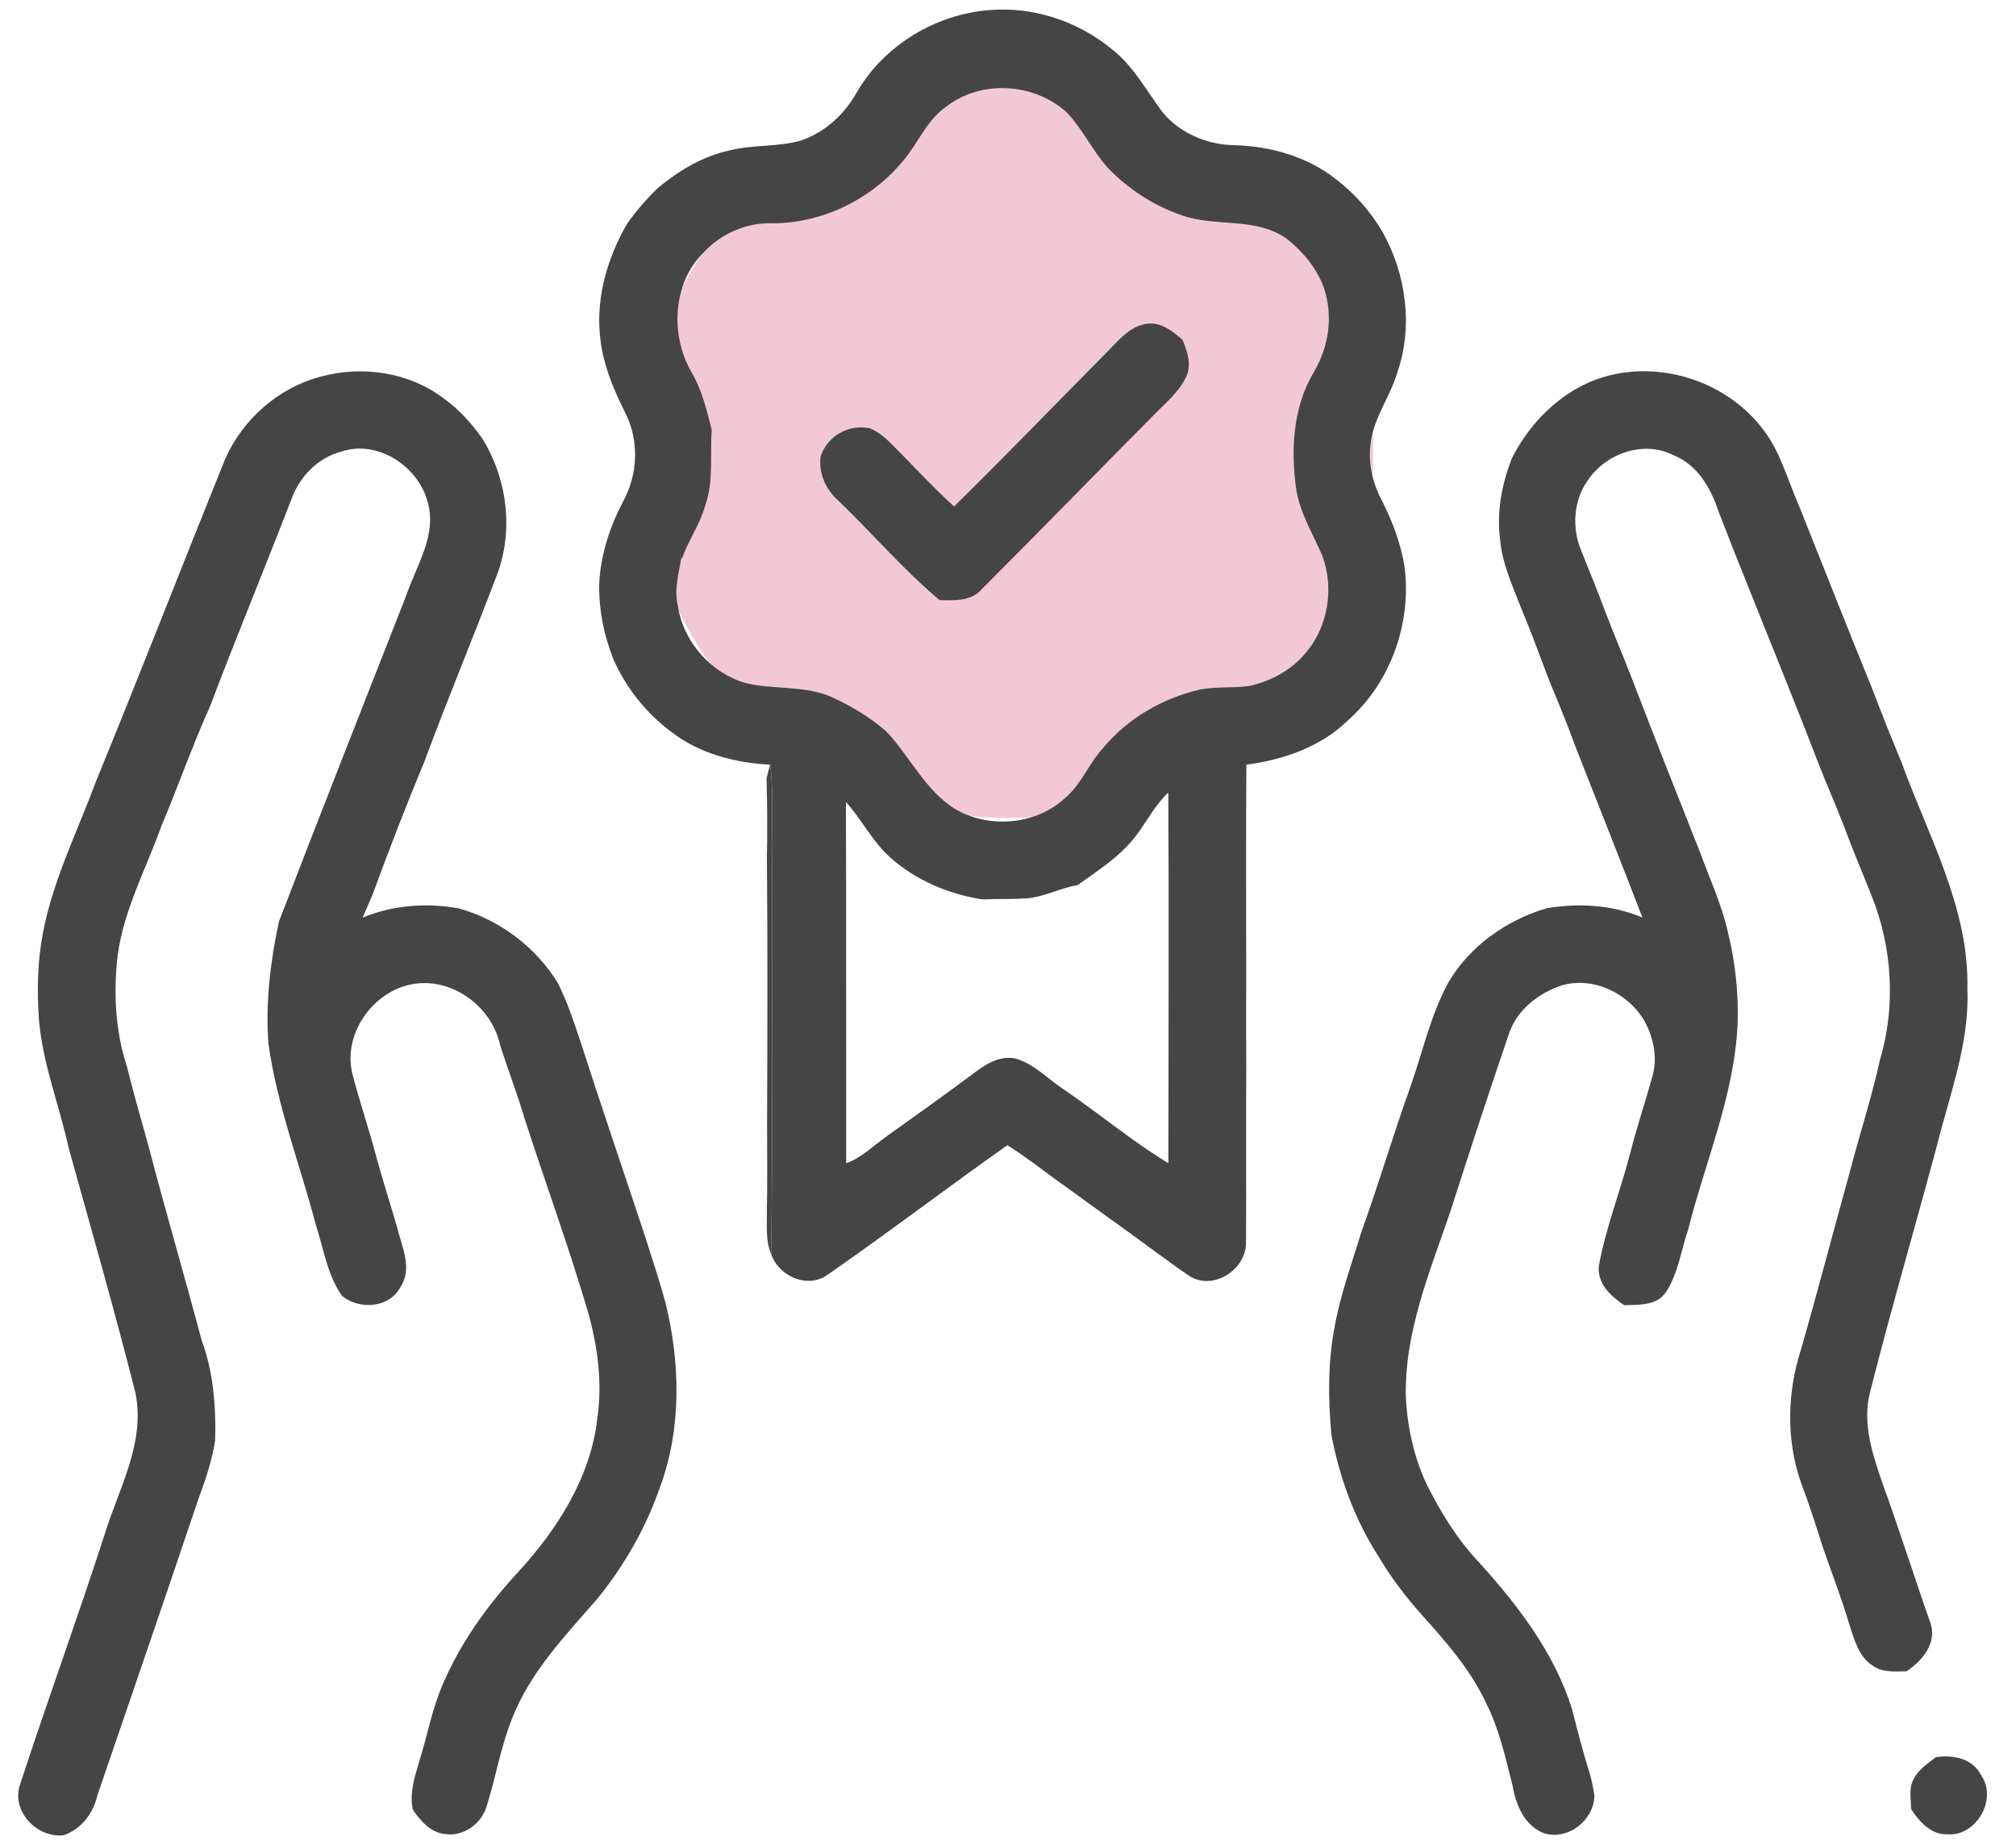 <svg width="69" height="63" viewBox="0 0 69 63" fill="none" xmlns="http://www.w3.org/2000/svg">
<circle cx="34.5" cy="15.5" r="12.5" fill="#D64773" fill-opacity="0.3"/>
<path d="M29.326 3.157C30.265 1.544 32.023 0.491 33.855 0.346C35.358 0.215 36.896 0.726 38.062 1.688C38.797 2.265 39.239 3.104 39.791 3.842C40.394 4.573 41.343 4.962 42.273 4.97C43.5 5.008 44.745 5.36 45.723 6.132C46.364 6.62 46.908 7.236 47.316 7.935C48.128 9.38 48.373 11.172 47.823 12.755C47.573 13.604 46.986 14.334 46.904 15.234C46.824 15.907 46.998 16.584 47.317 17.172C47.668 17.867 47.941 18.605 48.069 19.377C48.327 21.315 47.599 23.356 46.146 24.646C45.206 25.567 43.932 26.002 42.658 26.173C42.641 28.644 42.652 31.114 42.653 33.585C42.649 34.545 42.647 35.504 42.655 36.464C42.64 38.488 42.661 40.512 42.646 42.536C42.646 43.471 41.51 44.187 40.707 43.671C39.778 43.035 38.884 42.343 37.962 41.693C37.362 41.264 36.771 40.822 36.167 40.398C35.613 39.986 35.064 39.565 34.479 39.196C32.411 40.655 30.396 42.193 28.317 43.636C27.636 44.12 26.646 43.68 26.392 42.918C26.467 38.421 26.406 33.921 26.425 29.424C26.394 28.339 26.497 27.25 26.359 26.172C25.165 26.112 23.947 25.798 22.983 25.055C22.13 24.426 21.45 23.569 21.009 22.601C20.671 21.755 20.484 20.848 20.51 19.934C20.569 18.952 20.881 18.004 21.339 17.141C21.831 16.229 21.879 15.086 21.411 14.153C20.981 13.295 20.602 12.388 20.529 11.416C20.415 10.1 20.808 8.794 21.459 7.665C21.763 7.232 22.113 6.829 22.489 6.458C23.207 5.856 24.029 5.354 24.95 5.154C25.764 4.938 26.625 5.044 27.433 4.803C28.247 4.518 28.907 3.911 29.326 3.157ZM32.375 3.658C31.709 4.123 31.417 4.918 30.898 5.517C29.82 6.823 28.174 7.619 26.494 7.644C25.583 7.598 24.685 7.979 24.067 8.657C23.01 9.706 22.937 11.509 23.68 12.758C24.029 13.364 24.193 14.047 24.36 14.72C24.294 15.581 24.434 16.473 24.138 17.301C23.959 17.954 23.547 18.506 23.333 19.145L23.328 19.034C23.244 19.595 23.058 20.171 23.202 20.741C23.386 21.966 24.335 23.034 25.505 23.374C26.475 23.615 27.502 23.447 28.441 23.847C29.116 24.155 29.76 24.535 30.324 25.024C31.148 25.891 31.671 27.07 32.714 27.705C33.874 28.367 35.457 28.235 36.451 27.316C37.012 26.846 37.268 26.127 37.759 25.596C38.606 24.582 39.802 23.891 41.074 23.6C41.628 23.493 42.198 23.557 42.756 23.479C43.517 23.314 44.237 22.916 44.73 22.299C45.463 21.405 45.66 20.122 45.263 19.036C44.949 18.296 44.514 17.599 44.371 16.792C44.174 15.43 44.242 13.962 44.958 12.751C45.476 11.892 45.64 10.824 45.314 9.862C45.075 9.184 44.609 8.632 44.061 8.188C42.986 7.4 41.598 7.796 40.409 7.355C39.459 7.024 38.594 6.454 37.895 5.722C37.373 5.127 37.039 4.388 36.484 3.821C35.356 2.829 33.566 2.726 32.375 3.658ZM38.896 28.585C38.356 29.305 37.595 29.784 36.88 30.295C36.266 30.394 35.705 30.722 35.076 30.751C34.592 30.781 34.105 30.759 33.62 30.784C32.471 30.601 31.349 30.135 30.473 29.351C29.859 28.811 29.501 28.051 28.953 27.451C28.965 31.572 28.959 35.693 28.962 39.813C29.51 39.618 29.921 39.186 30.39 38.86C31.388 38.148 32.387 37.435 33.371 36.702C33.772 36.397 34.254 36.113 34.775 36.235C35.424 36.431 35.894 36.959 36.454 37.319C37.645 38.132 38.758 39.068 39.99 39.813C39.99 35.585 40.012 31.355 39.987 27.126C39.539 27.544 39.26 28.098 38.896 28.585Z" fill="#454545"/>
<path d="M37.764 12.176C38.212 11.746 38.618 11.155 39.28 11.078C39.746 11.021 40.131 11.341 40.467 11.622C40.638 12.019 40.796 12.484 40.596 12.9C40.345 13.433 39.874 13.803 39.477 14.218C37.513 16.195 35.571 18.198 33.598 20.168C33.234 20.592 32.658 20.547 32.157 20.54C30.916 19.495 29.857 18.252 28.687 17.13C28.262 16.755 28.015 16.2 28.086 15.622C28.331 14.906 29.054 14.508 29.784 14.661C30.014 14.763 30.218 14.915 30.403 15.088C31.158 15.832 31.87 16.622 32.653 17.336C34.38 15.642 36.06 13.896 37.764 12.176Z" fill="#454545"/>
<path d="M10.993 12.887C12.402 12.504 13.998 12.736 15.178 13.63C15.699 14 16.133 14.479 16.503 15.002C17.352 16.365 17.585 18.125 17.021 19.643C16.212 21.791 15.323 23.908 14.528 26.06C13.9 27.57 13.306 29.099 12.745 30.637C12.632 30.893 12.522 31.149 12.411 31.407C13.453 30.974 14.611 30.891 15.715 31.094C17.094 31.482 18.331 32.404 19.09 33.64C19.421 34.293 19.648 34.993 19.88 35.689C20.594 37.908 21.351 40.114 22.082 42.329C22.315 43.072 22.566 43.809 22.77 44.559C23.289 46.644 23.336 48.916 22.573 50.946C22.092 52.316 21.36 53.594 20.448 54.715C19.346 55.983 18.146 57.226 17.524 58.825C17.135 59.795 16.97 60.837 16.654 61.83C16.472 62.434 15.84 62.878 15.213 62.77C14.775 62.722 14.447 62.384 14.202 62.04L14.126 61.926C13.998 61.284 14.246 60.667 14.417 60.06C14.652 59.276 14.808 58.466 15.127 57.711C15.741 56.25 16.675 54.952 17.741 53.798C19.08 52.34 20.22 50.557 20.445 48.537C20.624 47.319 20.454 46.075 20.123 44.899C19.466 42.664 18.662 40.477 17.947 38.259C17.702 37.423 17.383 36.612 17.12 35.782C16.854 34.508 15.586 33.532 14.305 33.658C12.88 33.786 11.718 35.301 12.056 36.734C12.297 37.678 12.616 38.599 12.865 39.54C13.086 40.356 13.345 41.16 13.581 41.97C13.743 42.643 14.134 43.403 13.704 44.056C13.322 44.774 12.306 44.834 11.712 44.361C11.2 43.642 11.078 42.739 10.808 41.916C10.266 39.852 9.484 37.846 9.188 35.722C9.08 34.319 9.256 32.914 9.546 31.543C10.981 27.805 12.454 24.082 13.915 20.354C14.262 19.332 14.96 18.316 14.638 17.185C14.315 15.948 12.916 15.041 11.681 15.456C10.886 15.666 10.259 16.304 9.977 17.078C9.059 19.458 8.081 21.817 7.177 24.204C6.575 25.542 6.091 26.93 5.521 28.281C4.999 29.741 4.24 31.132 4.029 32.688C3.879 33.962 3.942 35.272 4.342 36.496C4.569 37.408 4.828 38.311 5.08 39.215C5.659 41.432 6.305 43.629 6.893 45.843C7.303 46.952 7.397 48.132 7.363 49.308C7.257 49.974 7.048 50.617 6.81 51.246C5.667 54.648 4.5 58.041 3.337 61.436C3.19 62.063 2.793 62.602 2.176 62.814C1.269 62.916 0.377 61.998 0.686 61.078C1.623 58.207 2.66 55.37 3.588 52.496C4.073 50.938 4.981 49.367 4.637 47.682C3.93 44.875 3.127 42.092 2.354 39.304C2.032 37.837 1.465 36.424 1.334 34.917C1.263 33.919 1.281 32.909 1.471 31.924C1.815 30.119 2.645 28.469 3.279 26.76C4.783 23.089 6.22 19.391 7.705 15.712C8.314 14.337 9.549 13.257 10.993 12.887Z" fill="#454545"/>
<path d="M54.165 13.189C56.475 12.035 59.536 13.024 60.748 15.332C61.087 16 61.308 16.718 61.61 17.403C62.425 19.438 63.224 21.482 64.054 23.511C64.385 24.375 64.723 25.235 65.08 26.086C65.993 28.614 67.403 31.074 67.336 33.847C67.403 35.455 66.897 36.996 66.475 38.523C65.672 41.587 64.767 44.626 63.992 47.698C63.738 48.76 64.105 49.82 64.446 50.813C65.013 52.371 65.51 53.954 66.06 55.516C66.323 56.218 65.796 56.845 65.253 57.202C64.866 57.208 64.44 57.251 64.105 57.016C63.613 56.711 63.464 56.111 63.294 55.594C63.025 54.691 62.685 53.814 62.378 52.926C62.144 52.178 61.903 51.432 61.626 50.702C61.13 49.25 61.172 47.631 61.643 46.181C62.221 44.168 62.748 42.141 63.308 40.124C63.642 38.84 64.057 37.577 64.343 36.279C64.887 34.462 64.773 32.45 64.07 30.691C63.75 29.88 63.407 29.079 63.106 28.261C62.834 27.557 62.529 26.869 62.252 26.167C61.404 23.952 60.5 21.76 59.626 19.556C59.346 18.868 59.08 18.175 58.811 17.484C58.548 16.691 58.086 15.898 57.278 15.581C56.254 15.054 54.947 15.52 54.329 16.462C53.854 17.142 53.798 18.067 54.112 18.828C54.421 19.594 54.731 20.36 55.019 21.134C55.287 21.829 55.58 22.512 55.847 23.208C56.612 25.191 57.39 27.169 58.175 29.143C58.507 30.06 58.925 30.948 59.14 31.904C59.393 32.934 59.51 34.003 59.47 35.065C59.358 37.498 58.364 39.754 57.779 42.086C57.534 42.797 57.439 43.581 57.024 44.217C56.705 44.701 56.096 44.651 55.595 44.673C55.138 44.373 54.648 43.923 54.725 43.311C54.967 42.002 55.463 40.758 55.795 39.472C56.017 38.588 56.311 37.727 56.553 36.848C56.74 36.215 56.599 35.538 56.296 34.967C55.74 33.991 54.531 33.408 53.443 33.73C52.651 33.995 51.906 34.574 51.638 35.403C50.948 37.425 50.283 39.456 49.632 41.491C48.925 43.558 48.045 45.65 48.12 47.881C48.187 49.03 48.466 50.177 49.027 51.185C49.48 52.038 50.016 52.85 50.686 53.545C51.993 54.996 53.209 56.599 53.804 58.495C53.995 59.244 54.186 59.993 54.419 60.73C54.484 60.966 54.535 61.209 54.57 61.453C54.559 62.31 53.654 63.004 52.836 62.743C52.162 62.472 51.883 61.769 51.763 61.096C51.524 60.14 51.306 59.166 50.861 58.282C50.33 57.148 49.498 56.201 48.672 55.281C48.102 54.647 47.588 53.962 47.152 53.226C46.361 51.983 45.846 50.568 45.57 49.12C45.461 47.933 45.443 46.725 45.655 45.547C45.848 44.383 46.26 43.276 46.599 42.15C47.193 40.517 47.678 38.846 48.268 37.211C48.692 36.014 48.961 34.747 49.572 33.626C50.3 32.38 51.56 31.498 52.917 31.091C54.018 30.899 55.174 30.964 56.214 31.404C55.457 29.445 54.688 27.494 53.917 25.543C53.652 24.818 53.364 24.103 53.064 23.392C52.747 22.584 52.461 21.762 52.123 20.962C51.81 20.146 51.419 19.339 51.341 18.456C51.219 17.521 51.404 16.567 51.741 15.696C52.275 14.632 53.111 13.73 54.165 13.189Z" fill="#454545"/>
<path d="M66.259 60.143C66.839 60.051 67.513 60.181 67.806 60.758C68.379 61.587 67.636 62.863 66.65 62.78C66.092 62.802 65.69 62.35 65.409 61.918C65.409 61.581 65.32 61.212 65.493 60.902C65.653 60.565 65.976 60.362 66.259 60.143Z" fill="#454545"/>
<path d="M26.236 26.649C26.272 26.487 26.312 26.329 26.359 26.172C26.497 27.25 26.393 28.339 26.425 29.424C26.406 33.921 26.467 38.421 26.392 42.918C26.191 42.446 26.257 41.922 26.246 41.424C26.269 40.471 26.254 39.518 26.254 38.564C26.264 35.501 26.275 32.438 26.248 29.375C26.266 28.466 26.261 27.557 26.236 26.649Z" fill="#454545"/>
</svg>
